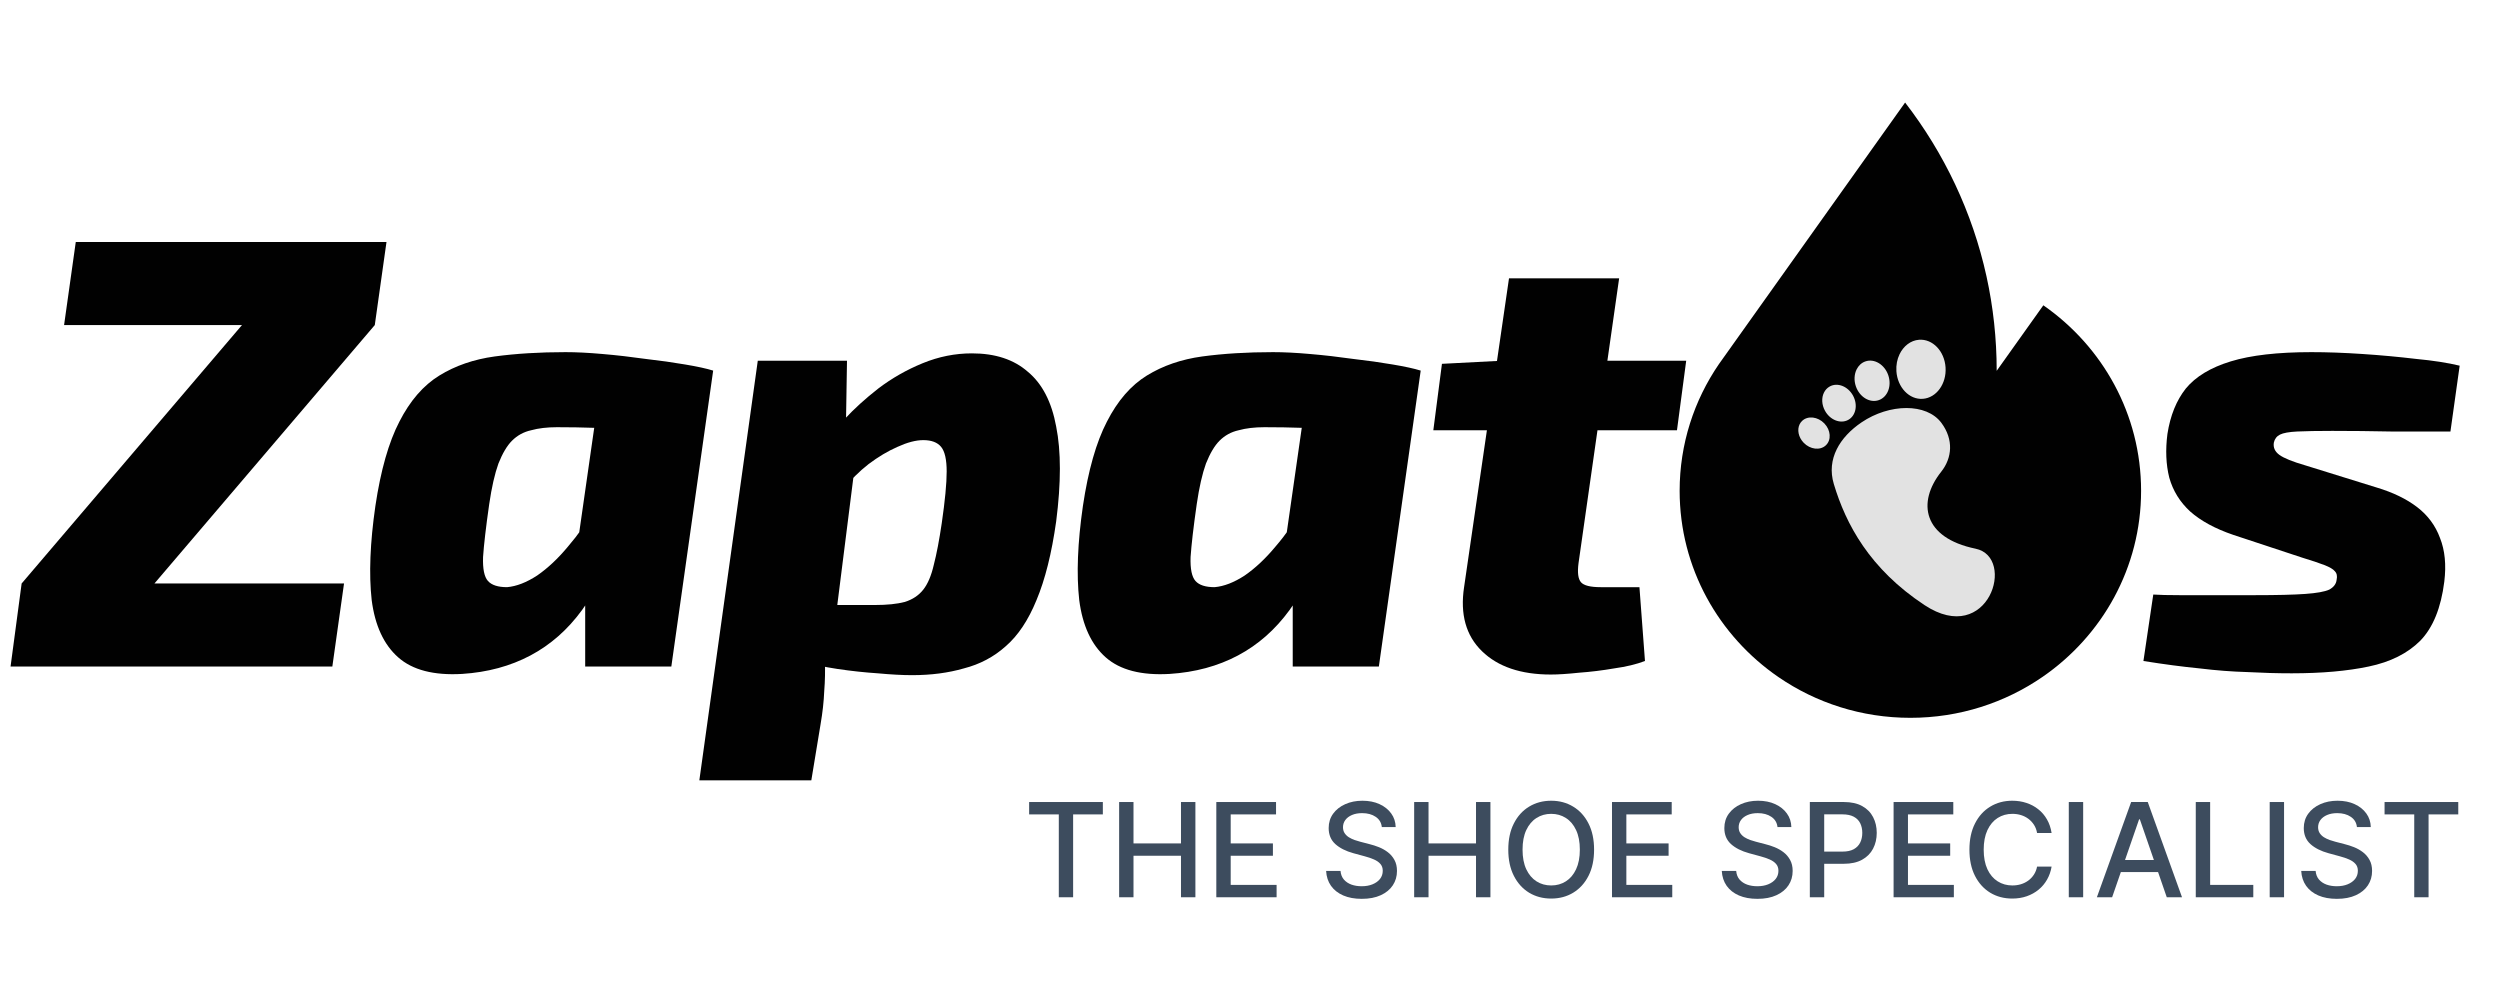 <svg width="188" height="74" viewBox="0 0 188 74" fill="none" xmlns="http://www.w3.org/2000/svg">
<path d="M18.237 24.399L28.184 24.445L11.574 43.924L1.627 43.878L18.237 24.399ZM25.871 43.878L24.992 50.124H0.794L1.627 43.878H25.871ZM29.064 18.199L28.184 24.445H4.819L5.698 18.199H29.064Z" fill="#010101"/>
<path d="M42.526 26.481C43.328 26.481 44.253 26.527 45.302 26.62C46.382 26.712 47.461 26.836 48.541 26.99C49.62 27.113 50.607 27.252 51.502 27.406C52.427 27.56 53.137 27.715 53.63 27.869L47.43 32.218C46.443 32.187 45.518 32.172 44.654 32.172C43.791 32.141 42.865 32.126 41.878 32.126C41.138 32.126 40.49 32.203 39.935 32.357C39.38 32.48 38.901 32.742 38.501 33.143C38.13 33.514 37.791 34.084 37.483 34.855C37.205 35.627 36.974 36.644 36.789 37.909C36.542 39.636 36.388 40.963 36.326 41.888C36.295 42.783 36.418 43.384 36.696 43.693C36.974 44.001 37.452 44.155 38.13 44.155C38.84 44.093 39.596 43.8 40.398 43.276C41.2 42.721 41.971 41.996 42.711 41.102C43.482 40.207 44.176 39.22 44.793 38.14L46.181 40.593C45.657 42.628 44.855 44.387 43.775 45.867C42.696 47.348 41.4 48.489 39.889 49.291C38.377 50.093 36.665 50.556 34.753 50.679C32.624 50.802 31.02 50.386 29.941 49.43C28.861 48.474 28.198 47.039 27.951 45.127C27.735 43.184 27.828 40.824 28.229 38.048C28.63 35.364 29.232 33.251 30.033 31.709C30.835 30.136 31.838 28.979 33.041 28.239C34.244 27.499 35.632 27.021 37.205 26.805C38.809 26.589 40.583 26.481 42.526 26.481ZM45.394 27.221L53.63 27.869L50.484 50.124H44.006V45.034L42.942 44.34L45.394 27.221Z" fill="#010101"/>
<path d="M73.087 26.573C74.845 26.573 76.248 27.036 77.297 27.961C78.377 28.856 79.086 30.229 79.425 32.079C79.796 33.93 79.796 36.305 79.425 39.205C79.086 41.611 78.593 43.585 77.945 45.127C77.328 46.638 76.557 47.795 75.631 48.597C74.737 49.399 73.688 49.954 72.485 50.263C71.313 50.602 70.017 50.772 68.599 50.772C67.858 50.772 66.995 50.725 66.008 50.633C65.051 50.571 64.049 50.463 63 50.309C61.982 50.155 61.026 49.954 60.132 49.707C59.237 49.43 58.481 49.106 57.864 48.736L58.836 45.451C60.07 45.451 61.196 45.466 62.214 45.497C63.262 45.497 64.45 45.497 65.776 45.497C66.702 45.497 67.457 45.42 68.043 45.266C68.629 45.081 69.092 44.772 69.431 44.34C69.771 43.908 70.033 43.292 70.218 42.49C70.434 41.657 70.634 40.608 70.82 39.343C71.066 37.647 71.19 36.351 71.19 35.457C71.19 34.562 71.051 33.945 70.773 33.606C70.496 33.267 70.048 33.097 69.431 33.097C68.876 33.097 68.228 33.267 67.488 33.606C66.779 33.915 66.054 34.346 65.314 34.902C64.604 35.457 63.972 36.089 63.417 36.799L61.89 33.514C62.26 32.958 62.8 32.295 63.509 31.524C64.219 30.753 65.067 29.982 66.054 29.211C67.072 28.439 68.182 27.807 69.385 27.314C70.588 26.82 71.822 26.573 73.087 26.573ZM63.694 27.129L63.602 32.773L64.481 33.467L62.538 48.875L62.029 49.661C62.059 50.432 62.044 51.203 61.982 51.974C61.951 52.746 61.859 53.578 61.705 54.473L61.011 58.683H52.59L56.985 27.129H63.694Z" fill="#010101"/>
<path d="M95.732 26.481C96.534 26.481 97.46 26.527 98.508 26.62C99.588 26.712 100.668 26.836 101.747 26.99C102.827 27.113 103.814 27.252 104.708 27.406C105.634 27.56 106.343 27.715 106.837 27.869L100.637 32.218C99.65 32.187 98.724 32.172 97.861 32.172C96.997 32.141 96.072 32.126 95.085 32.126C94.344 32.126 93.697 32.203 93.141 32.357C92.586 32.48 92.108 32.742 91.707 33.143C91.337 33.514 90.998 34.084 90.689 34.855C90.411 35.627 90.18 36.644 89.995 37.909C89.748 39.636 89.594 40.963 89.532 41.888C89.501 42.783 89.625 43.384 89.903 43.693C90.18 44.001 90.658 44.155 91.337 44.155C92.046 44.093 92.802 43.8 93.604 43.276C94.406 42.721 95.177 41.996 95.917 41.102C96.689 40.207 97.382 39.22 97.999 38.14L99.387 40.593C98.863 42.628 98.061 44.387 96.981 45.867C95.902 47.348 94.606 48.489 93.095 49.291C91.584 50.093 89.872 50.556 87.959 50.679C85.831 50.802 84.227 50.386 83.147 49.43C82.068 48.474 81.405 47.039 81.158 45.127C80.942 43.184 81.034 40.824 81.435 38.048C81.836 35.364 82.438 33.251 83.24 31.709C84.042 30.136 85.044 28.979 86.247 28.239C87.45 27.499 88.838 27.021 90.411 26.805C92.015 26.589 93.789 26.481 95.732 26.481ZM98.601 27.221L106.837 27.869L103.69 50.124H97.213V45.034L96.149 44.34L98.601 27.221Z" fill="#010101"/>
<path d="M121.759 20.929L118.705 42.351C118.613 43.06 118.674 43.538 118.89 43.785C119.106 44.032 119.6 44.155 120.371 44.155H123.286L123.702 49.707C123.054 49.954 122.283 50.139 121.389 50.263C120.494 50.417 119.615 50.525 118.751 50.587C117.888 50.679 117.178 50.725 116.623 50.725C114.371 50.725 112.644 50.139 111.441 48.967C110.238 47.795 109.791 46.191 110.099 44.155L113.477 20.929H121.759ZM126.802 27.129L126.108 32.357H107.786L108.434 27.36L112.875 27.129H126.802Z" fill="#010101"/>
<path d="M173.817 26.481C174.989 26.481 176.269 26.527 177.657 26.62C179.045 26.712 180.387 26.836 181.682 26.99C182.978 27.113 184.073 27.283 184.967 27.499L184.273 32.449C182.762 32.449 181.266 32.449 179.785 32.449C178.305 32.419 176.84 32.403 175.39 32.403C174.28 32.403 173.4 32.419 172.753 32.449C172.136 32.48 171.704 32.557 171.457 32.681C171.21 32.804 171.056 33.005 170.994 33.282C170.933 33.652 171.072 33.961 171.411 34.208C171.75 34.454 172.398 34.717 173.354 34.994L178.721 36.66C179.955 37.03 180.973 37.523 181.775 38.14C182.577 38.757 183.148 39.528 183.487 40.454C183.857 41.379 183.965 42.474 183.811 43.739C183.564 45.713 182.962 47.194 182.006 48.181C181.05 49.137 179.755 49.785 178.12 50.124C176.516 50.463 174.588 50.633 172.336 50.633C171.257 50.633 170.146 50.602 169.005 50.54C167.864 50.509 166.661 50.417 165.396 50.263C164.131 50.139 162.728 49.954 161.186 49.707L161.926 44.71C162.389 44.741 163.052 44.757 163.915 44.757C164.779 44.757 165.704 44.757 166.692 44.757C167.709 44.757 168.666 44.757 169.56 44.757C171.226 44.757 172.49 44.726 173.354 44.664C174.218 44.602 174.819 44.495 175.159 44.34C175.498 44.155 175.683 43.908 175.714 43.6C175.775 43.322 175.729 43.106 175.575 42.952C175.452 42.798 175.189 42.644 174.788 42.49C174.387 42.335 173.832 42.15 173.123 41.934L167.941 40.222C166.584 39.76 165.504 39.174 164.702 38.464C163.931 37.755 163.407 36.907 163.129 35.919C162.882 34.932 162.836 33.837 162.99 32.635C163.206 31.246 163.669 30.105 164.378 29.211C165.118 28.316 166.244 27.637 167.756 27.175C169.267 26.712 171.288 26.481 173.817 26.481Z" fill="#010101"/>
<path d="M77.391 61.243V60.312H82.934V61.243H80.699V67.474H79.622V61.243H77.391Z" fill="#3D4C5E"/>
<path d="M84.159 67.474V60.312H85.239V63.425H88.81V60.312H89.894V67.474H88.81V64.352H85.239V67.474H84.159Z" fill="#3D4C5E"/>
<path d="M91.467 67.474V60.312H95.958V61.243H92.548V63.425H95.723V64.352H92.548V66.544H96V67.474H91.467Z" fill="#3D4C5E"/>
<path d="M103.913 62.194C103.876 61.863 103.722 61.606 103.452 61.425C103.181 61.24 102.841 61.148 102.431 61.148C102.137 61.148 101.883 61.195 101.668 61.288C101.454 61.379 101.287 61.505 101.168 61.666C101.052 61.824 100.993 62.005 100.993 62.208C100.993 62.378 101.033 62.525 101.112 62.648C101.194 62.772 101.3 62.876 101.43 62.96C101.563 63.041 101.706 63.11 101.857 63.166C102.009 63.22 102.154 63.264 102.294 63.299L102.994 63.481C103.222 63.537 103.456 63.612 103.697 63.708C103.937 63.804 104.159 63.929 104.364 64.086C104.57 64.242 104.735 64.435 104.861 64.666C104.989 64.897 105.053 65.173 105.053 65.495C105.053 65.901 104.948 66.261 104.739 66.576C104.531 66.89 104.229 67.139 103.833 67.32C103.439 67.502 102.962 67.593 102.403 67.593C101.866 67.593 101.402 67.508 101.011 67.338C100.619 67.168 100.313 66.926 100.091 66.614C99.87 66.299 99.747 65.926 99.724 65.495H100.808C100.829 65.754 100.913 65.969 101.06 66.142C101.209 66.312 101.399 66.439 101.63 66.523C101.863 66.605 102.118 66.645 102.396 66.645C102.701 66.645 102.973 66.598 103.21 66.502C103.451 66.404 103.639 66.269 103.777 66.097C103.914 65.922 103.983 65.718 103.983 65.484C103.983 65.272 103.923 65.099 103.801 64.963C103.683 64.828 103.52 64.716 103.315 64.628C103.112 64.539 102.883 64.461 102.626 64.393L101.78 64.163C101.207 64.006 100.752 63.777 100.416 63.474C100.083 63.171 99.916 62.77 99.916 62.271C99.916 61.858 100.028 61.498 100.252 61.19C100.476 60.882 100.779 60.644 101.161 60.473C101.544 60.301 101.975 60.215 102.455 60.215C102.94 60.215 103.368 60.3 103.738 60.47C104.111 60.64 104.405 60.874 104.62 61.173C104.834 61.469 104.946 61.809 104.955 62.194H103.913Z" fill="#3D4C5E"/>
<path d="M106.345 67.474V60.312H107.425V63.425H110.996V60.312H112.08V67.474H110.996V64.352H107.425V67.474H106.345Z" fill="#3D4C5E"/>
<path d="M119.875 63.893C119.875 64.658 119.735 65.316 119.455 65.866C119.175 66.414 118.792 66.835 118.304 67.132C117.819 67.425 117.268 67.572 116.65 67.572C116.03 67.572 115.476 67.425 114.989 67.132C114.504 66.835 114.122 66.412 113.842 65.862C113.562 65.312 113.423 64.656 113.423 63.893C113.423 63.129 113.562 62.472 113.842 61.925C114.122 61.374 114.504 60.952 114.989 60.659C115.476 60.363 116.03 60.215 116.65 60.215C117.268 60.215 117.819 60.363 118.304 60.659C118.792 60.952 119.175 61.374 119.455 61.925C119.735 62.472 119.875 63.129 119.875 63.893ZM118.804 63.893C118.804 63.31 118.71 62.82 118.521 62.421C118.335 62.02 118.078 61.717 117.752 61.512C117.428 61.304 117.061 61.201 116.65 61.201C116.238 61.201 115.869 61.304 115.545 61.512C115.221 61.717 114.965 62.02 114.776 62.421C114.589 62.82 114.496 63.31 114.496 63.893C114.496 64.476 114.589 64.968 114.776 65.369C114.965 65.768 115.221 66.071 115.545 66.278C115.869 66.484 116.238 66.586 116.65 66.586C117.061 66.586 117.428 66.484 117.752 66.278C118.078 66.071 118.335 65.768 118.521 65.369C118.71 64.968 118.804 64.476 118.804 63.893Z" fill="#3D4C5E"/>
<path d="M121.222 67.474V60.312H125.712V61.243H122.302V63.425H125.478V64.352H122.302V66.544H125.754V67.474H121.222Z" fill="#3D4C5E"/>
<path d="M133.668 62.194C133.63 61.863 133.476 61.606 133.206 61.425C132.936 61.24 132.595 61.148 132.185 61.148C131.891 61.148 131.637 61.195 131.423 61.288C131.208 61.379 131.041 61.505 130.923 61.666C130.806 61.824 130.748 62.005 130.748 62.208C130.748 62.378 130.787 62.525 130.867 62.648C130.948 62.772 131.054 62.876 131.185 62.96C131.318 63.041 131.46 63.11 131.611 63.166C131.763 63.22 131.909 63.264 132.049 63.299L132.748 63.481C132.976 63.537 133.211 63.612 133.451 63.708C133.691 63.804 133.914 63.929 134.119 64.086C134.324 64.242 134.489 64.435 134.615 64.666C134.744 64.897 134.808 65.173 134.808 65.495C134.808 65.901 134.703 66.261 134.493 66.576C134.285 66.89 133.984 67.139 133.587 67.32C133.193 67.502 132.716 67.593 132.157 67.593C131.621 67.593 131.157 67.508 130.765 67.338C130.373 67.168 130.067 66.926 129.845 66.614C129.624 66.299 129.502 65.926 129.478 65.495H130.562C130.583 65.754 130.667 65.969 130.814 66.142C130.963 66.312 131.153 66.439 131.384 66.523C131.617 66.605 131.873 66.645 132.15 66.645C132.455 66.645 132.727 66.598 132.965 66.502C133.205 66.404 133.394 66.269 133.531 66.097C133.669 65.922 133.738 65.718 133.738 65.484C133.738 65.272 133.677 65.099 133.556 64.963C133.437 64.828 133.275 64.716 133.07 64.628C132.867 64.539 132.637 64.461 132.381 64.393L131.534 64.163C130.961 64.006 130.506 63.777 130.171 63.474C129.837 63.171 129.671 62.77 129.671 62.271C129.671 61.858 129.782 61.498 130.006 61.19C130.23 60.882 130.533 60.644 130.915 60.473C131.298 60.301 131.729 60.215 132.209 60.215C132.694 60.215 133.122 60.3 133.493 60.47C133.866 60.64 134.16 60.874 134.374 61.173C134.589 61.469 134.7 61.809 134.71 62.194H133.668Z" fill="#3D4C5E"/>
<path d="M136.099 67.474V60.312H138.652C139.209 60.312 139.671 60.414 140.037 60.617C140.403 60.819 140.677 61.097 140.858 61.449C141.04 61.799 141.131 62.193 141.131 62.631C141.131 63.072 141.039 63.468 140.855 63.82C140.673 64.17 140.398 64.447 140.03 64.652C139.664 64.855 139.203 64.957 138.648 64.957H136.893V64.04H138.55C138.902 64.04 139.188 63.98 139.407 63.858C139.626 63.735 139.787 63.567 139.89 63.355C139.992 63.143 140.044 62.901 140.044 62.631C140.044 62.361 139.992 62.12 139.89 61.911C139.787 61.701 139.625 61.536 139.404 61.417C139.184 61.299 138.895 61.239 138.536 61.239H137.18V67.474H136.099Z" fill="#3D4C5E"/>
<path d="M142.398 67.474V60.312H146.888V61.243H143.479V63.425H146.654V64.352H143.479V66.544H146.93V67.474H142.398Z" fill="#3D4C5E"/>
<path d="M154.28 62.641H153.189C153.147 62.408 153.069 62.203 152.955 62.026C152.84 61.849 152.7 61.698 152.535 61.575C152.369 61.451 152.184 61.358 151.979 61.295C151.776 61.232 151.56 61.201 151.332 61.201C150.919 61.201 150.55 61.304 150.223 61.512C149.899 61.719 149.643 62.024 149.454 62.425C149.268 62.826 149.174 63.315 149.174 63.893C149.174 64.476 149.268 64.968 149.454 65.369C149.643 65.77 149.9 66.073 150.227 66.278C150.553 66.484 150.92 66.586 151.328 66.586C151.555 66.586 151.769 66.556 151.972 66.495C152.177 66.432 152.362 66.34 152.528 66.219C152.693 66.098 152.833 65.95 152.948 65.775C153.064 65.598 153.145 65.395 153.189 65.166L154.28 65.17C154.222 65.522 154.109 65.846 153.941 66.142C153.775 66.436 153.562 66.69 153.301 66.904C153.042 67.117 152.746 67.281 152.413 67.397C152.079 67.514 151.715 67.572 151.321 67.572C150.701 67.572 150.149 67.425 149.664 67.132C149.179 66.835 148.797 66.412 148.517 65.862C148.239 65.312 148.101 64.656 148.101 63.893C148.101 63.129 148.241 62.472 148.52 61.925C148.8 61.374 149.182 60.952 149.667 60.659C150.152 60.363 150.704 60.215 151.321 60.215C151.701 60.215 152.056 60.269 152.385 60.379C152.716 60.486 153.013 60.645 153.276 60.855C153.54 61.062 153.758 61.316 153.93 61.617C154.103 61.915 154.219 62.257 154.28 62.641Z" fill="#3D4C5E"/>
<path d="M156.654 60.312V67.474H155.573V60.312H156.654Z" fill="#3D4C5E"/>
<path d="M158.832 67.474H157.685L160.262 60.312H161.511L164.088 67.474H162.941L160.916 61.613H160.86L158.832 67.474ZM159.025 64.67H162.745V65.579H159.025V64.67Z" fill="#3D4C5E"/>
<path d="M165.122 67.474V60.312H166.203V66.544H169.448V67.474H165.122Z" fill="#3D4C5E"/>
<path d="M171.761 60.312V67.474H170.681V60.312H171.761Z" fill="#3D4C5E"/>
<path d="M177.241 62.194C177.204 61.863 177.05 61.606 176.78 61.425C176.509 61.24 176.169 61.148 175.759 61.148C175.465 61.148 175.211 61.195 174.996 61.288C174.782 61.379 174.615 61.505 174.496 61.666C174.38 61.824 174.321 62.005 174.321 62.208C174.321 62.378 174.361 62.525 174.44 62.648C174.522 62.772 174.628 62.876 174.758 62.96C174.891 63.041 175.034 63.11 175.185 63.166C175.337 63.22 175.482 63.264 175.622 63.299L176.322 63.481C176.55 63.537 176.784 63.612 177.025 63.708C177.265 63.804 177.487 63.929 177.692 64.086C177.898 64.242 178.063 64.435 178.189 64.666C178.317 64.897 178.381 65.173 178.381 65.495C178.381 65.901 178.276 66.261 178.067 66.576C177.859 66.89 177.557 67.139 177.161 67.32C176.767 67.502 176.29 67.593 175.731 67.593C175.194 67.593 174.73 67.508 174.339 67.338C173.947 67.168 173.641 66.926 173.419 66.614C173.198 66.299 173.075 65.926 173.052 65.495H174.136C174.157 65.754 174.241 65.969 174.388 66.142C174.537 66.312 174.727 66.439 174.958 66.523C175.191 66.605 175.446 66.645 175.724 66.645C176.029 66.645 176.301 66.598 176.538 66.502C176.779 66.404 176.967 66.269 177.105 66.097C177.242 65.922 177.311 65.718 177.311 65.484C177.311 65.272 177.251 65.099 177.129 64.963C177.011 64.828 176.848 64.716 176.643 64.628C176.441 64.539 176.211 64.461 175.954 64.393L175.108 64.163C174.535 64.006 174.08 63.777 173.744 63.474C173.411 63.171 173.244 62.77 173.244 62.271C173.244 61.858 173.356 61.498 173.58 61.19C173.804 60.882 174.107 60.644 174.489 60.473C174.872 60.301 175.303 60.215 175.783 60.215C176.268 60.215 176.696 60.3 177.066 60.47C177.439 60.64 177.733 60.874 177.948 61.173C178.162 61.469 178.274 61.809 178.283 62.194H177.241Z" fill="#3D4C5E"/>
<path d="M179.319 61.243V60.312H184.862V61.243H182.628V67.474H181.551V61.243H179.319Z" fill="#3D4C5E"/>
<path fill-rule="evenodd" clip-rule="evenodd" d="M153.608 50.896C158.085 47.809 161.01 42.696 161.01 36.91C161.01 31.146 158.106 26.049 153.659 22.959L150.151 27.886C150.151 25.456 149.888 23.076 149.387 20.793C148.325 15.96 146.2 11.516 143.264 7.711L129.262 27.382C127.397 30.104 126.309 33.382 126.309 36.91C126.309 42.714 129.253 47.842 133.753 50.925C136.562 52.85 139.977 53.98 143.66 53.98C147.361 53.98 150.792 52.839 153.608 50.896Z" fill="#010101"/>
<path d="M135.334 31.901C135.13 32.313 135.237 32.879 135.635 33.293C136.125 33.803 136.871 33.891 137.3 33.491C137.73 33.09 137.681 32.352 137.191 31.842C136.701 31.332 135.955 31.244 135.526 31.645C135.447 31.718 135.382 31.805 135.334 31.901ZM137.157 29.534C136.972 29.919 136.987 30.43 137.237 30.886C137.616 31.583 138.397 31.892 138.98 31.579C139.563 31.265 139.728 30.447 139.348 29.75C138.968 29.054 138.188 28.744 137.605 29.058C137.404 29.166 137.253 29.333 137.157 29.534ZM139.618 27.779C139.439 28.139 139.406 28.603 139.562 29.056C139.84 29.86 140.609 30.324 141.282 30.091C141.954 29.859 142.274 29.018 141.997 28.214C141.719 27.409 140.95 26.946 140.278 27.178C139.983 27.28 139.757 27.498 139.618 27.779ZM138.122 33.785C137.733 34.571 137.619 35.454 137.904 36.4C138.811 39.422 140.592 42.773 144.72 45.501C149.542 48.686 151.649 41.898 148.563 41.262C144.621 40.45 144.138 37.791 145.981 35.472C146.801 34.441 146.927 33.058 145.995 31.803C144.875 30.293 142.086 30.343 139.991 31.76C139.174 32.313 138.51 33 138.122 33.785ZM142.843 26.646C142.667 27.015 142.579 27.451 142.609 27.911C142.689 29.137 143.581 30.069 144.602 29.991C145.624 29.913 146.386 28.856 146.306 27.63C146.226 26.403 145.333 25.473 144.312 25.55C143.674 25.599 143.137 26.03 142.843 26.646Z" fill="#E2E2E2"/>
</svg>
